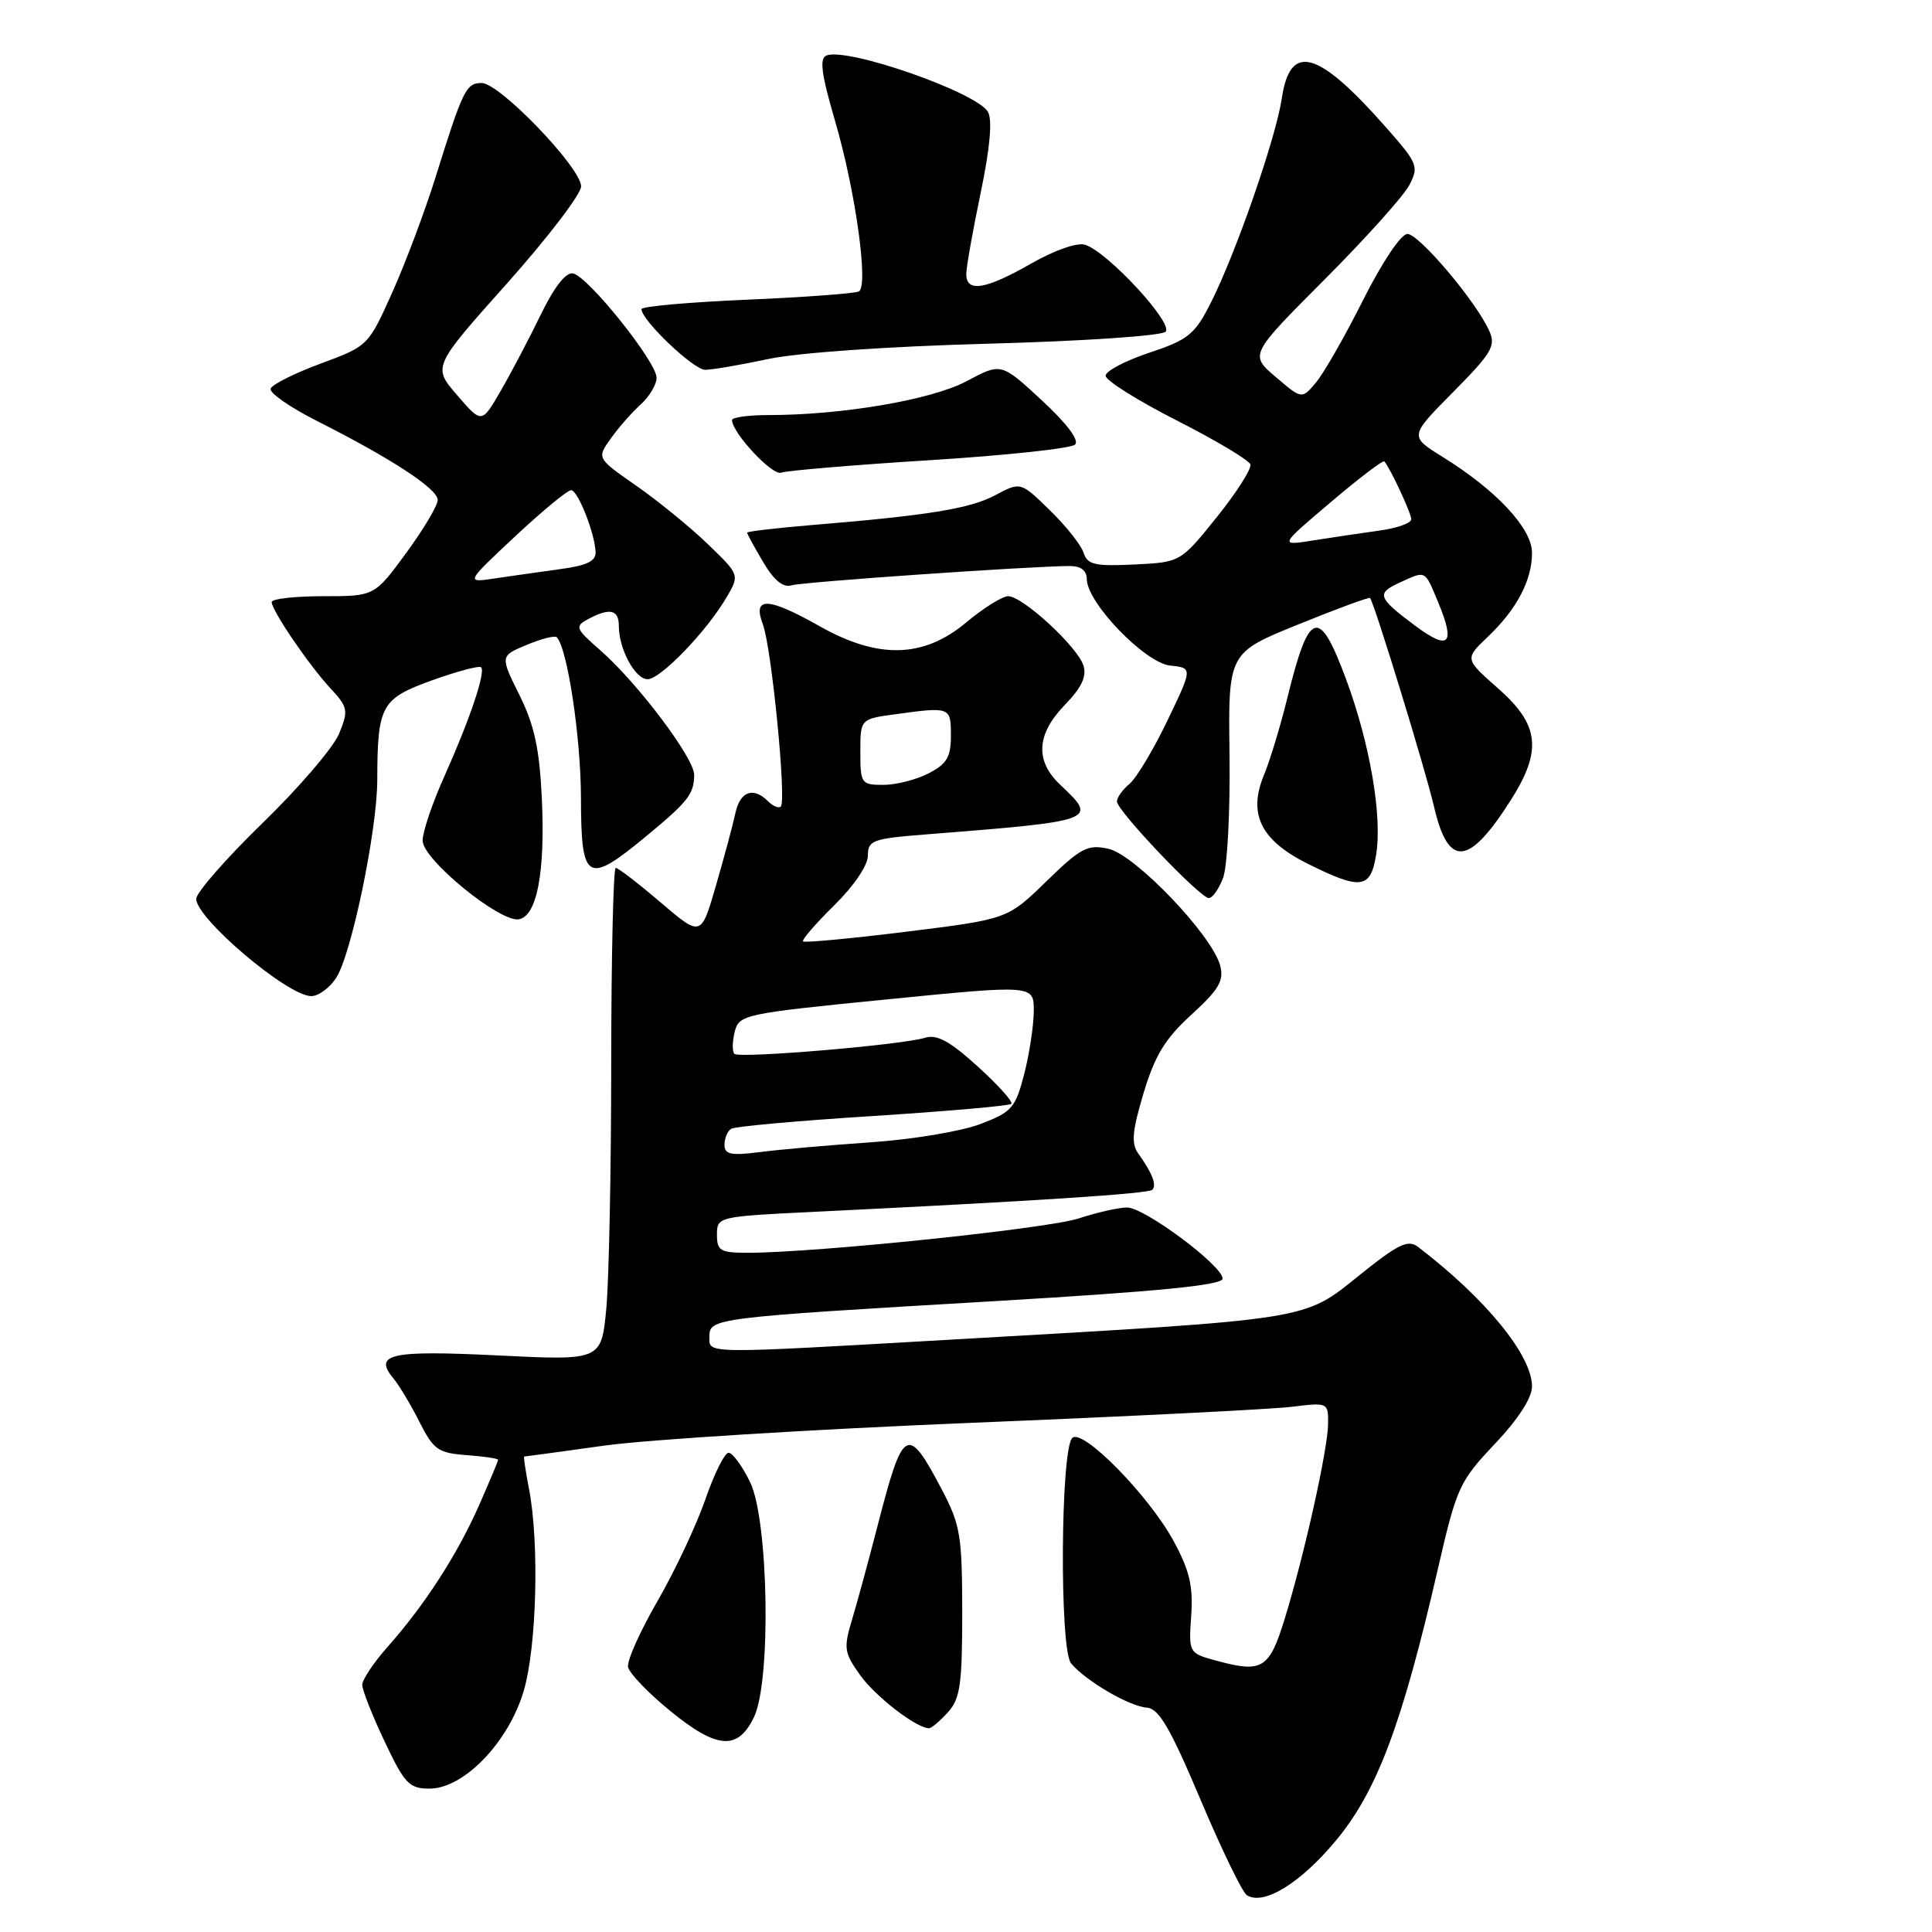 <?xml version="1.0" encoding="UTF-8" standalone="no"?>
<!DOCTYPE svg PUBLIC "-//W3C//DTD SVG 1.1//EN" "http://www.w3.org/Graphics/SVG/1.1/DTD/svg11.dtd" >
<svg xmlns="http://www.w3.org/2000/svg" xmlns:xlink="http://www.w3.org/1999/xlink" version="1.1" viewBox="0 0 256 256">
 <g >
 <path fill="currentColor"
d=" M 177.01 243.89 C 182.46 237.34 185.78 228.51 190.52 207.92 C 193.02 197.07 193.36 196.31 198.07 191.33 C 201.17 188.05 203.00 185.23 203.00 183.71 C 203.00 179.58 196.86 172.07 187.91 165.23 C 186.57 164.21 185.30 164.82 180.17 168.94 C 172.62 175.00 174.23 174.75 126.00 177.51 C 92.83 179.41 94.00 179.42 94.00 177.11 C 94.00 174.66 94.50 174.60 131.75 172.41 C 153.48 171.13 162.00 170.29 162.00 169.43 C 162.00 167.70 151.66 160.00 149.34 160.00 C 148.25 160.00 145.36 160.65 142.93 161.45 C 138.77 162.81 108.06 166.00 99.08 166.00 C 95.44 166.00 95.00 165.74 95.00 163.60 C 95.00 161.23 95.13 161.19 107.75 160.58 C 137.51 159.13 152.16 158.17 152.69 157.65 C 153.30 157.03 152.67 155.41 150.82 152.84 C 149.88 151.53 150.02 149.86 151.53 144.84 C 153.03 139.85 154.37 137.64 157.87 134.45 C 161.52 131.11 162.20 129.96 161.68 127.95 C 160.64 123.94 150.41 113.25 146.88 112.47 C 144.11 111.86 143.22 112.33 138.64 116.79 C 133.50 121.79 133.50 121.79 120.14 123.45 C 112.79 124.36 106.61 124.94 106.41 124.74 C 106.21 124.54 108.06 122.40 110.52 119.98 C 113.14 117.40 115.00 114.67 115.00 113.38 C 115.00 111.34 115.61 111.12 122.75 110.56 C 145.33 108.78 145.51 108.71 140.50 104.00 C 137.12 100.82 137.32 97.30 141.10 93.40 C 143.32 91.10 144.02 89.63 143.56 88.18 C 142.76 85.68 135.51 79.00 133.59 79.00 C 132.82 79.00 130.30 80.57 128.00 82.50 C 122.37 87.20 116.38 87.36 108.65 83.00 C 101.73 79.09 99.68 79.02 101.08 82.72 C 102.23 85.74 104.24 106.10 103.46 106.87 C 103.19 107.14 102.43 106.83 101.78 106.18 C 99.82 104.22 98.07 104.84 97.44 107.75 C 97.12 109.26 95.96 113.57 94.87 117.33 C 92.90 124.15 92.90 124.15 87.54 119.58 C 84.59 117.06 81.92 115.00 81.59 115.00 C 81.27 115.00 81.00 126.59 80.99 140.75 C 80.99 154.91 80.69 169.60 80.34 173.39 C 79.68 180.28 79.68 180.28 65.93 179.60 C 51.68 178.90 49.42 179.40 52.16 182.69 C 52.90 183.57 54.43 186.13 55.57 188.39 C 57.44 192.10 58.05 192.53 61.82 192.81 C 64.12 192.98 66.00 193.26 66.00 193.43 C 66.00 193.61 64.85 196.35 63.45 199.52 C 60.57 206.03 56.25 212.71 51.33 218.25 C 49.50 220.32 48.00 222.57 48.00 223.25 C 48.00 223.94 49.33 227.31 50.96 230.75 C 53.62 236.37 54.22 237.00 56.92 237.00 C 61.46 237.00 67.38 230.86 69.39 224.07 C 71.12 218.23 71.48 204.43 70.09 197.25 C 69.64 194.91 69.35 193.00 69.46 193.00 C 69.57 193.00 74.34 192.35 80.08 191.55 C 85.81 190.75 107.60 189.40 128.50 188.54 C 149.40 187.69 168.64 186.73 171.25 186.40 C 175.95 185.82 176.00 185.85 175.98 188.66 C 175.95 192.02 172.84 206.01 170.23 214.50 C 168.20 221.10 167.26 221.69 161.33 220.09 C 157.50 219.06 157.50 219.06 157.84 214.09 C 158.11 210.15 157.62 208.08 155.50 204.18 C 152.20 198.12 143.41 189.19 142.08 190.54 C 140.52 192.13 140.38 218.55 141.92 220.40 C 143.84 222.71 149.62 226.10 151.96 226.27 C 153.56 226.39 155.06 228.96 159.07 238.45 C 161.86 245.06 164.63 250.77 165.22 251.13 C 167.46 252.52 172.31 249.54 177.01 243.89 Z  M 99.92 227.50 C 102.20 222.72 101.84 201.40 99.39 196.38 C 98.35 194.25 97.07 192.50 96.54 192.50 C 96.02 192.50 94.63 195.29 93.46 198.69 C 92.28 202.10 89.43 208.15 87.13 212.14 C 84.82 216.13 83.06 220.06 83.22 220.89 C 83.38 221.71 85.91 224.35 88.86 226.75 C 95.03 231.78 97.78 231.97 99.92 227.50 Z  M 125.60 226.89 C 127.23 225.09 127.50 223.20 127.50 213.64 C 127.49 203.45 127.26 202.06 124.77 197.32 C 120.24 188.73 119.67 189.05 116.33 202.00 C 115.12 206.68 113.58 212.35 112.90 214.61 C 111.76 218.38 111.85 218.99 113.97 221.96 C 116.00 224.80 121.42 228.99 123.10 229.00 C 123.42 229.00 124.55 228.05 125.60 226.89 Z  M 44.54 129.58 C 46.56 126.50 49.97 110.08 49.99 103.38 C 50.01 93.47 50.50 92.58 57.24 90.15 C 60.58 88.95 63.51 88.17 63.75 88.42 C 64.38 89.05 62.25 95.35 58.87 102.89 C 57.29 106.40 56.00 110.23 56.00 111.39 C 56.01 113.89 66.29 122.28 68.77 121.81 C 71.15 121.35 72.25 115.57 71.80 105.89 C 71.49 99.23 70.82 96.12 68.83 92.10 C 66.26 86.92 66.26 86.92 69.79 85.45 C 71.72 84.64 73.52 84.18 73.77 84.44 C 75.18 85.85 76.97 97.71 76.98 105.75 C 77.00 116.81 77.78 117.28 85.52 110.89 C 91.19 106.21 91.96 105.23 91.98 102.67 C 92.00 100.47 84.52 90.54 79.57 86.19 C 76.23 83.27 76.13 83.00 77.94 82.03 C 80.80 80.50 82.00 80.77 82.00 82.95 C 82.00 86.00 84.16 90.00 85.81 90.00 C 87.52 90.00 93.64 83.65 96.26 79.17 C 98.02 76.17 98.02 76.17 93.76 72.07 C 91.42 69.81 87.15 66.34 84.28 64.34 C 79.07 60.71 79.07 60.71 80.93 58.11 C 81.95 56.67 83.73 54.64 84.89 53.60 C 86.05 52.55 87.00 50.95 87.00 50.05 C 87.00 47.95 77.91 36.61 75.93 36.23 C 74.98 36.04 73.44 38.02 71.64 41.72 C 70.10 44.90 67.71 49.44 66.33 51.82 C 63.83 56.14 63.83 56.14 60.58 52.37 C 57.32 48.60 57.32 48.60 67.16 37.58 C 72.57 31.51 77.00 25.72 77.00 24.70 C 77.00 22.23 66.20 11.00 63.83 11.00 C 61.76 11.00 61.34 11.86 57.70 23.52 C 56.32 27.94 53.76 34.76 52.00 38.70 C 48.81 45.82 48.78 45.85 42.51 48.17 C 39.04 49.45 36.05 50.95 35.86 51.50 C 35.66 52.05 38.42 53.97 42.00 55.78 C 51.85 60.75 58.00 64.77 58.00 66.25 C 58.00 66.98 56.11 70.15 53.81 73.29 C 49.62 79.00 49.62 79.00 42.81 79.00 C 39.06 79.00 36.00 79.35 36.00 79.77 C 36.00 80.89 40.89 88.08 43.78 91.20 C 46.11 93.72 46.19 94.13 44.94 97.20 C 44.20 99.02 39.64 104.35 34.80 109.05 C 29.96 113.75 26.00 118.28 26.00 119.10 C 26.00 121.72 38.11 131.97 41.23 131.99 C 42.18 132.00 43.67 130.91 44.54 129.58 Z  M 162.07 116.31 C 162.63 114.84 163.01 107.52 162.92 100.06 C 162.74 86.50 162.74 86.50 172.03 82.74 C 177.13 80.67 181.41 79.09 181.54 79.24 C 182.09 79.86 188.88 101.98 190.00 106.83 C 191.90 115.03 194.59 114.82 200.17 106.05 C 204.37 99.46 203.99 96.04 198.53 91.24 C 194.07 87.31 194.07 87.31 197.12 84.40 C 200.98 80.74 203.00 76.90 203.00 73.25 C 203.00 70.01 198.27 64.95 191.12 60.52 C 186.75 57.81 186.75 57.81 192.55 51.95 C 197.72 46.72 198.24 45.83 197.31 43.79 C 195.51 39.84 188.02 31.00 186.49 31.00 C 185.64 31.00 183.15 34.73 180.62 39.75 C 178.21 44.56 175.39 49.49 174.36 50.70 C 172.50 52.91 172.50 52.91 169.04 49.95 C 165.58 47.00 165.58 47.00 175.47 37.08 C 180.91 31.63 185.97 25.99 186.73 24.55 C 188.02 22.08 187.87 21.67 183.80 17.04 C 174.65 6.63 170.96 5.57 169.85 13.01 C 169.06 18.30 163.77 33.53 160.42 40.16 C 158.31 44.32 157.45 45.02 152.28 46.74 C 149.10 47.80 146.50 49.17 146.50 49.79 C 146.50 50.41 150.74 53.08 155.92 55.71 C 161.10 58.34 165.50 60.97 165.68 61.54 C 165.87 62.10 163.86 65.25 161.22 68.54 C 156.42 74.50 156.42 74.50 150.29 74.80 C 145.06 75.05 144.08 74.82 143.58 73.24 C 143.26 72.23 141.25 69.69 139.11 67.61 C 135.24 63.83 135.24 63.83 131.87 65.62 C 128.51 67.41 122.95 68.31 107.25 69.60 C 102.71 69.98 99.00 70.42 99.00 70.58 C 99.00 70.75 99.95 72.50 101.12 74.47 C 102.54 76.89 103.77 77.90 104.87 77.56 C 106.36 77.11 136.52 75.02 141.75 75.00 C 143.23 75.00 144.00 75.60 144.01 76.75 C 144.02 79.86 151.72 87.84 155.05 88.19 C 158.04 88.50 158.04 88.50 154.68 95.50 C 152.83 99.35 150.57 103.12 149.66 103.87 C 148.75 104.63 148.00 105.67 148.00 106.20 C 148.00 107.42 159.02 119.00 160.18 119.00 C 160.66 119.00 161.51 117.79 162.07 116.31 Z  M 182.35 113.21 C 183.17 108.11 181.52 98.51 178.36 90.00 C 174.79 80.35 173.46 80.76 170.60 92.40 C 169.67 96.19 168.27 100.80 167.50 102.65 C 165.33 107.85 167.04 111.34 173.28 114.45 C 180.35 117.97 181.62 117.80 182.35 113.21 Z  M 123.16 60.98 C 133.25 60.35 141.93 59.42 142.45 58.91 C 143.04 58.34 141.37 56.12 138.03 53.03 C 132.66 48.06 132.66 48.06 128.08 50.51 C 123.44 52.98 111.62 55.00 101.78 55.00 C 99.15 55.00 97.00 55.30 97.00 55.66 C 97.00 57.34 102.35 63.08 103.51 62.63 C 104.23 62.36 113.07 61.61 123.16 60.98 Z  M 101.80 47.57 C 105.76 46.73 117.69 45.90 130.98 45.54 C 143.38 45.21 153.90 44.50 154.44 43.96 C 155.54 42.86 146.77 33.38 143.78 32.43 C 142.74 32.10 139.74 33.15 136.62 34.93 C 130.55 38.41 127.98 38.80 128.04 36.25 C 128.06 35.29 128.92 30.46 129.95 25.52 C 131.17 19.69 131.51 15.95 130.92 14.85 C 129.55 12.29 112.36 6.26 109.52 7.35 C 108.55 7.73 108.82 9.78 110.69 16.17 C 113.35 25.27 115.10 37.82 113.82 38.61 C 113.38 38.88 106.71 39.38 99.01 39.71 C 91.30 40.04 85.00 40.60 85.00 40.96 C 85.00 42.43 91.89 49.00 93.44 49.00 C 94.35 49.00 98.12 48.36 101.80 47.57 Z  M 96.00 151.69 C 96.00 150.82 96.40 149.87 96.89 149.57 C 97.38 149.26 105.82 148.50 115.64 147.88 C 125.46 147.25 133.72 146.53 134.00 146.27 C 134.28 146.01 132.28 143.79 129.57 141.33 C 125.85 137.95 124.14 137.02 122.57 137.51 C 119.54 138.46 97.95 140.28 97.31 139.64 C 97.01 139.34 97.03 138.03 97.35 136.73 C 97.93 134.44 98.51 134.31 117.47 132.43 C 137.00 130.49 137.00 130.49 136.98 133.99 C 136.97 135.92 136.39 139.69 135.70 142.36 C 134.54 146.83 134.07 147.36 129.88 148.95 C 127.38 149.90 120.87 150.99 115.41 151.36 C 109.96 151.73 103.36 152.31 100.75 152.65 C 96.84 153.15 96.00 152.98 96.00 151.69 Z  M 114.00 99.64 C 114.00 95.27 114.00 95.27 118.64 94.64 C 125.92 93.64 126.00 93.67 126.00 97.47 C 126.00 100.31 125.46 101.23 123.05 102.47 C 121.43 103.31 118.73 104.00 117.05 104.00 C 114.12 104.00 114.00 103.83 114.00 99.64 Z  M 68.28 71.05 C 71.91 67.66 75.25 64.91 75.69 64.95 C 76.60 65.04 78.81 70.63 78.92 73.14 C 78.98 74.35 77.77 74.94 74.25 75.41 C 71.64 75.77 67.74 76.32 65.59 76.64 C 61.68 77.23 61.68 77.23 68.28 71.05 Z  M 187.50 82.90 C 182.51 79.17 182.33 78.63 185.52 77.17 C 188.96 75.60 188.77 75.50 190.52 79.70 C 192.90 85.39 192.05 86.29 187.50 82.90 Z  M 176.31 66.56 C 180.05 63.38 183.26 60.94 183.43 61.14 C 184.23 62.06 187.00 68.00 187.00 68.81 C 187.00 69.32 185.09 69.99 182.75 70.31 C 180.41 70.63 176.47 71.22 174.00 71.61 C 169.50 72.33 169.50 72.33 176.31 66.56 Z "/>
</g>
</svg>